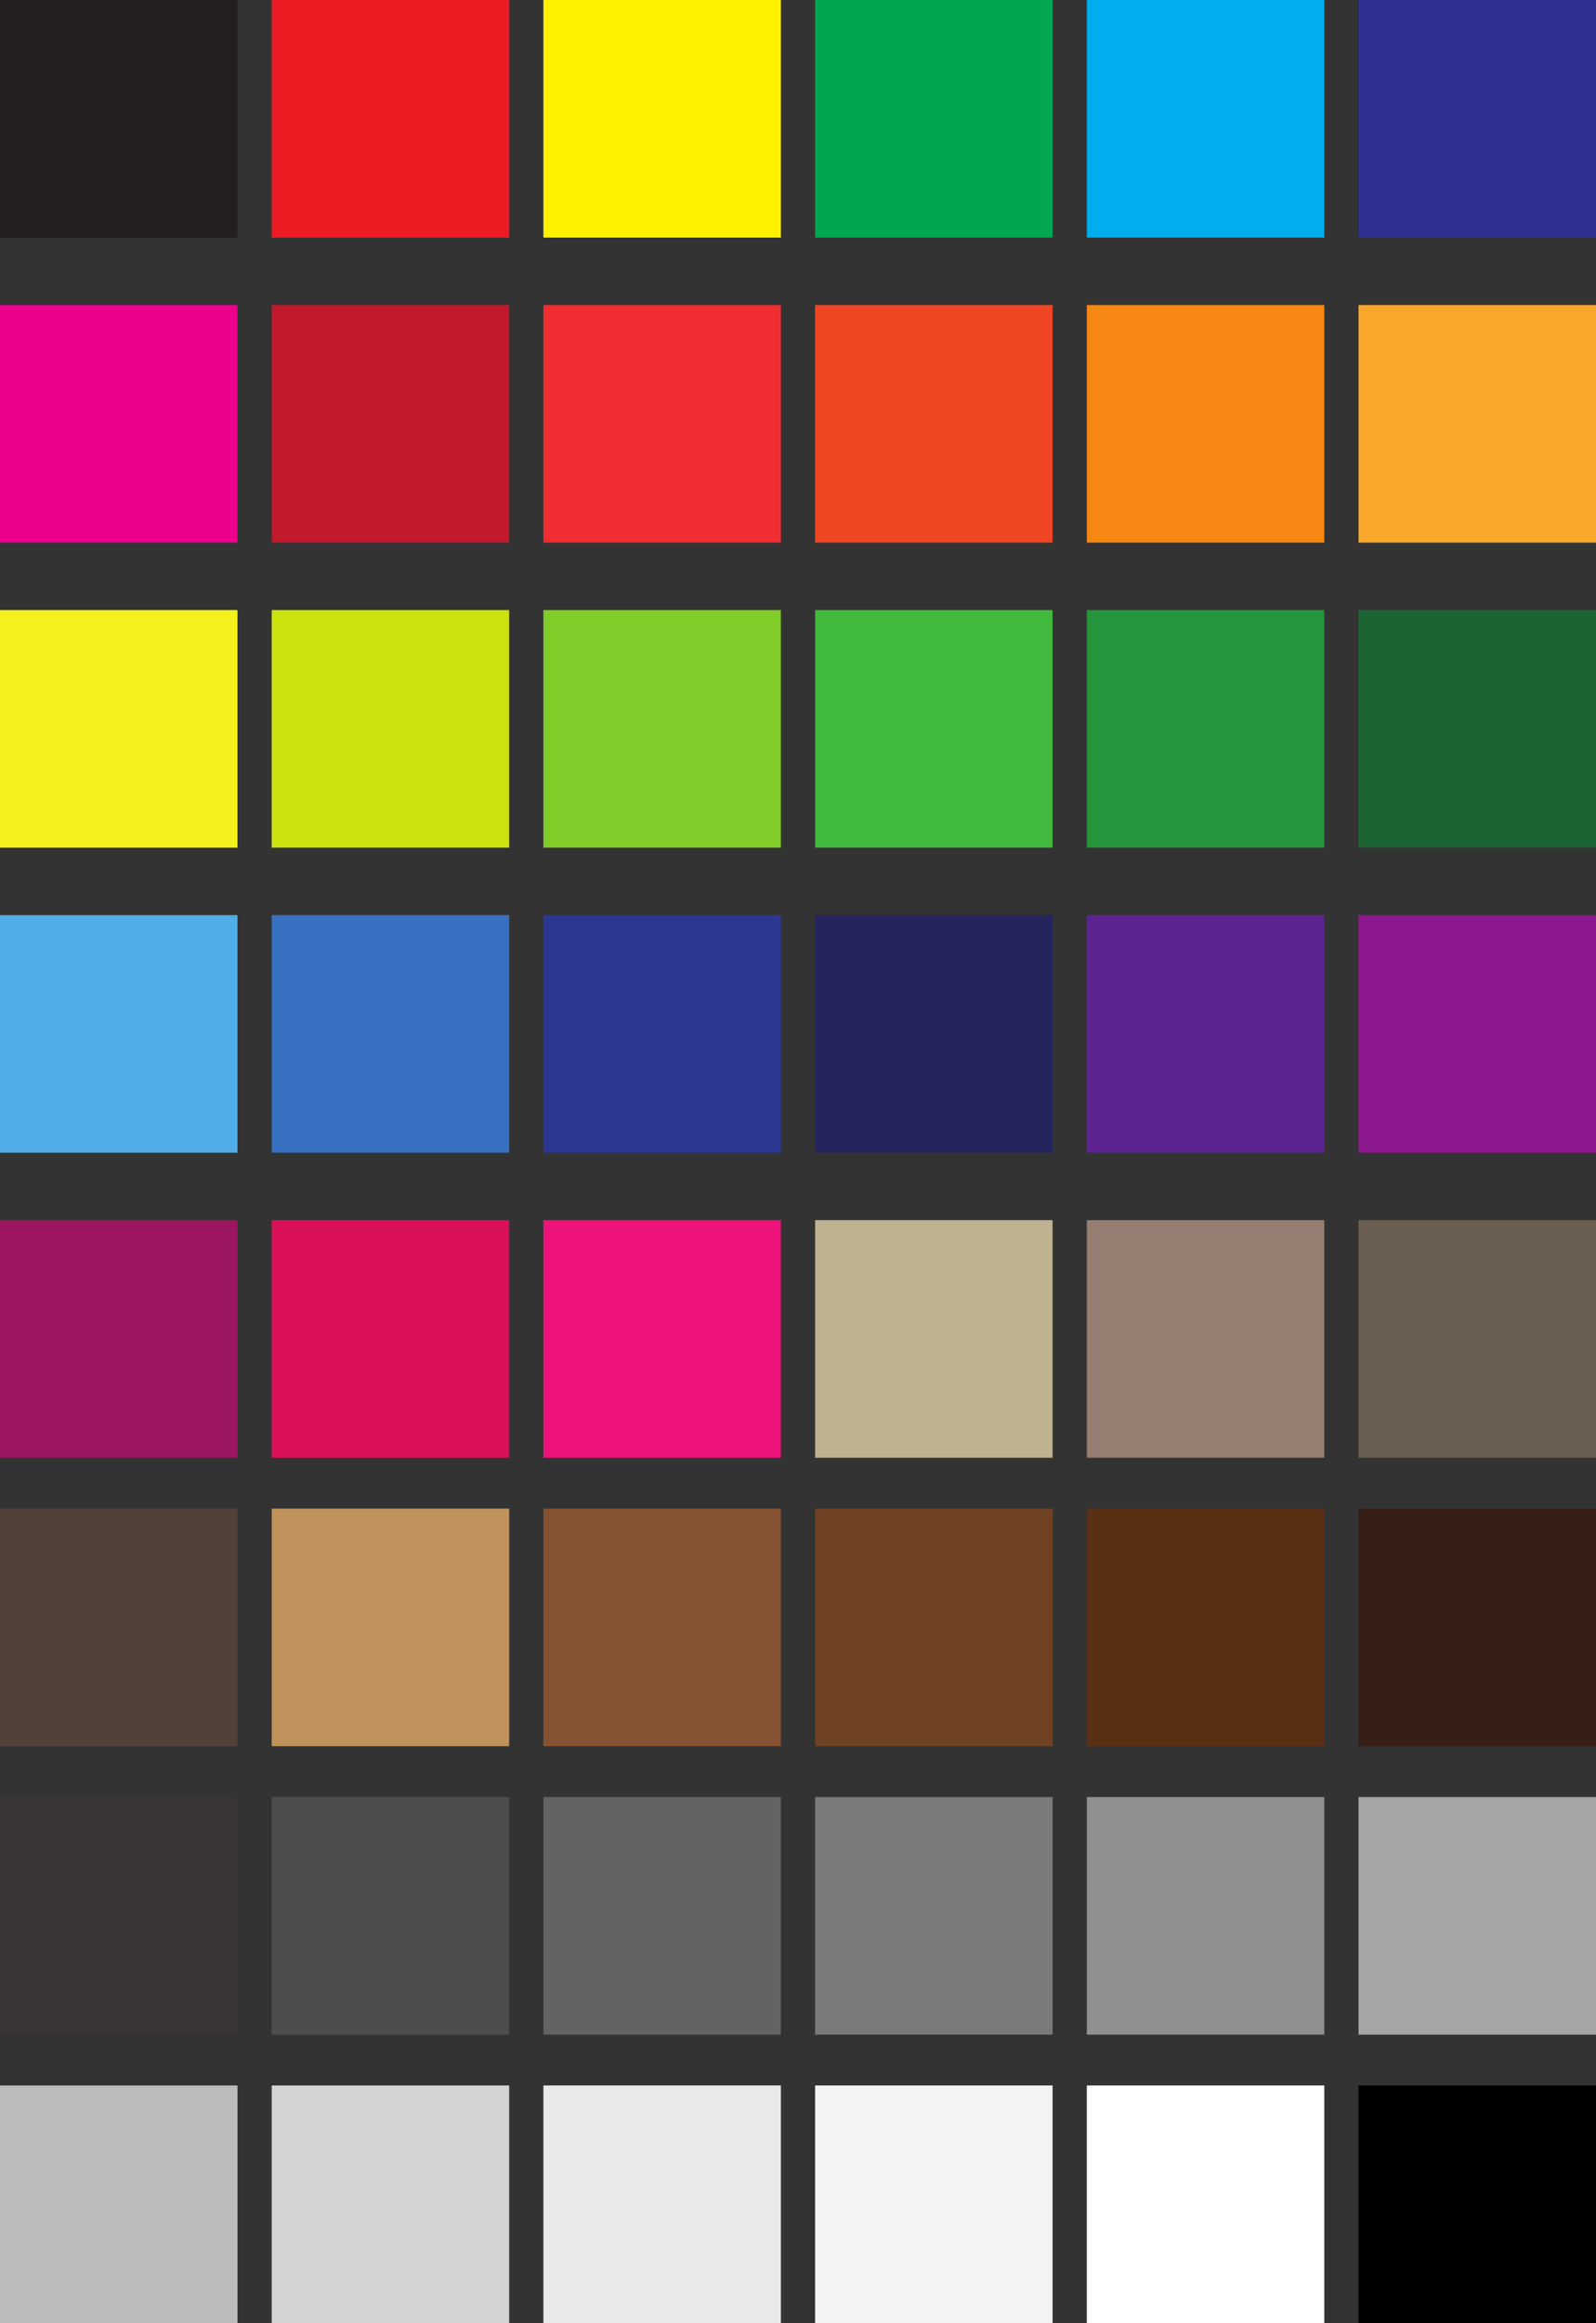 <svg xmlns="http://www.w3.org/2000/svg" 
                    viewBox="26.25 46.156 769.5 1119.5" 
                    width="769.5" 
                    height="1119.5"
                    data-content-extracted="true"
                    data-original-bounds="26.25,46.15625,795.75,1165.65625">
                      
<rect x="26.25" y="46.156" width="769.5" height="1119.5" fill="#333333" stroke="none"/>
                      
<path fill-rule="nonzero" fill="rgb(13.73%, 12.16%, 12.549%)" fill-opacity="1" d="M 140.75 160.656 L 26.25 160.656 L 26.25 46.156 L 140.75 46.156 Z M 140.75 160.656 "/>
<path fill-rule="nonzero" fill="rgb(92.94%, 10.979%, 14.119%)" fill-opacity="1" d="M 271.75 160.656 L 157.25 160.656 L 157.25 46.156 L 271.75 46.156 Z M 271.75 160.656 "/>
<path fill-rule="nonzero" fill="rgb(100%, 94.899%, 0%)" fill-opacity="1" d="M 402.75 160.656 L 288.25 160.656 L 288.25 46.156 L 402.75 46.156 Z M 402.75 160.656 "/>
<path fill-rule="nonzero" fill="rgb(0%, 65.099%, 31.369%)" fill-opacity="1" d="M 533.75 160.656 L 419.25 160.656 L 419.25 46.156 L 533.75 46.156 Z M 533.75 160.656 "/>
<path fill-rule="nonzero" fill="rgb(0%, 67.839%, 93.729%)" fill-opacity="1" d="M 664.75 160.656 L 550.25 160.656 L 550.25 46.156 L 664.75 46.156 Z M 664.75 160.656 "/>
<path fill-rule="nonzero" fill="rgb(18.039%, 19.22%, 57.249%)" fill-opacity="1" d="M 795.75 160.656 L 681.25 160.656 L 681.25 46.156 L 795.75 46.156 Z M 795.75 160.656 "/>
<path fill-rule="nonzero" fill="rgb(92.549%, 0%, 54.9%)" fill-opacity="1" d="M 140.75 307.656 L 26.25 307.656 L 26.25 193.156 L 140.75 193.156 Z M 140.75 307.656 "/>
<path fill-rule="nonzero" fill="rgb(75.026%, 10.393%, 17.41%)" fill-opacity="1" d="M 271.75 307.656 L 157.25 307.656 L 157.25 193.156 L 271.75 193.156 Z M 271.75 307.656 "/>
<path fill-rule="nonzero" fill="rgb(93.593%, 17.966%, 19.713%)" fill-opacity="1" d="M 402.75 307.656 L 288.25 307.656 L 288.25 193.156 L 402.75 193.156 Z M 402.75 307.656 "/>
<path fill-rule="nonzero" fill="rgb(94.336%, 27.376%, 13.927%)" fill-opacity="1" d="M 533.75 307.656 L 419.25 307.656 L 419.25 193.156 L 533.75 193.156 Z M 533.75 307.656 "/>
<path fill-rule="nonzero" fill="rgb(96.469%, 52.939%, 7.059%)" fill-opacity="1" d="M 664.75 307.656 L 550.25 307.656 L 550.25 193.156 L 664.75 193.156 Z M 664.75 307.656 "/>
<path fill-rule="nonzero" fill="rgb(97.508%, 65.45%, 16.833%)" fill-opacity="1" d="M 795.75 307.656 L 681.25 307.656 L 681.25 193.156 L 795.75 193.156 Z M 795.75 307.656 "/>
<path fill-rule="nonzero" fill="rgb(95.001%, 93.907%, 11.38%)" fill-opacity="1" d="M 140.75 454.656 L 26.25 454.656 L 26.25 340.156 L 140.75 340.156 Z M 140.75 454.656 "/>
<path fill-rule="nonzero" fill="rgb(80%, 88.939%, 6.273%)" fill-opacity="1" d="M 271.75 454.656 L 157.25 454.656 L 157.25 340.156 L 271.75 340.156 Z M 271.75 454.656 "/>
<path fill-rule="nonzero" fill="rgb(50%, 79.999%, 15.685%)" fill-opacity="1" d="M 402.75 454.656 L 288.25 454.656 L 288.25 340.156 L 402.75 340.156 Z M 402.75 454.656 "/>
<path fill-rule="nonzero" fill="rgb(25%, 72.549%, 23.526%)" fill-opacity="1" d="M 533.75 454.656 L 419.25 454.656 L 419.25 340.156 L 533.75 340.156 Z M 533.75 454.656 "/>
<path fill-rule="nonzero" fill="rgb(15.193%, 58.829%, 23.499%)" fill-opacity="1" d="M 664.75 454.656 L 550.25 454.656 L 550.25 340.156 L 664.75 340.156 Z M 664.75 454.656 "/>
<path fill-rule="nonzero" fill="rgb(11.179%, 39.247%, 20.497%)" fill-opacity="1" d="M 795.75 454.656 L 681.25 454.656 L 681.25 340.156 L 795.75 340.156 Z M 795.75 454.656 "/>
<path fill-rule="nonzero" fill="rgb(31.558%, 67.883%, 89.751%)" fill-opacity="1" d="M 140.75 601.656 L 26.25 601.656 L 26.25 487.156 L 140.75 487.156 Z M 140.75 601.656 "/>
<path fill-rule="nonzero" fill="rgb(22.108%, 44.499%, 75.783%)" fill-opacity="1" d="M 271.75 601.656 L 157.25 601.656 L 157.25 487.156 L 271.75 487.156 Z M 271.75 601.656 "/>
<path fill-rule="nonzero" fill="rgb(17.287%, 21.738%, 57.26%)" fill-opacity="1" d="M 402.75 601.656 L 288.25 601.656 L 288.25 487.156 L 402.75 487.156 Z M 402.75 601.656 "/>
<path fill-rule="nonzero" fill="rgb(14.117%, 14.784%, 36.539%)" fill-opacity="1" d="M 533.75 601.656 L 419.25 601.656 L 419.25 487.156 L 533.75 487.156 Z M 533.75 601.656 "/>
<path fill-rule="nonzero" fill="rgb(36.667%, 14.415%, 56.662%)" fill-opacity="1" d="M 664.75 601.656 L 550.25 601.656 L 550.25 487.156 L 664.75 487.156 Z M 664.75 601.656 "/>
<path fill-rule="nonzero" fill="rgb(55.295%, 9.61%, 56.075%)" fill-opacity="1" d="M 795.75 601.656 L 681.25 601.656 L 681.25 487.156 L 795.75 487.156 Z M 795.75 601.656 "/>
<path fill-rule="nonzero" fill="rgb(61.151%, 8.519%, 37.97%)" fill-opacity="1" d="M 140.75 748.656 L 26.25 748.656 L 26.25 634.156 L 140.75 634.156 Z M 140.75 748.656 "/>
<path fill-rule="nonzero" fill="rgb(85.431%, 6.961%, 35.039%)" fill-opacity="1" d="M 271.75 748.656 L 157.25 748.656 L 157.25 634.156 L 271.75 634.156 Z M 271.75 748.656 "/>
<path fill-rule="nonzero" fill="rgb(92.996%, 7.034%, 48.407%)" fill-opacity="1" d="M 402.75 748.656 L 288.25 748.656 L 288.25 634.156 L 402.75 634.156 Z M 402.75 748.656 "/>
<path fill-rule="nonzero" fill="rgb(74.838%, 69.69%, 56.587%)" fill-opacity="1" d="M 533.75 748.656 L 419.25 748.656 L 419.25 634.156 L 533.75 634.156 Z M 533.75 748.656 "/>
<path fill-rule="nonzero" fill="rgb(58.882%, 49.564%, 44.591%)" fill-opacity="1" d="M 664.75 748.656 L 550.25 748.656 L 550.25 634.156 L 664.75 634.156 Z M 664.75 748.656 "/>
<path fill-rule="nonzero" fill="rgb(41.49%, 36.761%, 31.259%)" fill-opacity="1" d="M 795.75 748.656 L 681.25 748.656 L 681.25 634.156 L 795.75 634.156 Z M 795.75 748.656 "/>
<path fill-rule="nonzero" fill="rgb(32.14%, 25.768%, 23.032%)" fill-opacity="1" d="M 140.75 887.656 L 26.25 887.656 L 26.25 773.156 L 140.75 773.156 Z M 140.75 887.656 "/>
<path fill-rule="nonzero" fill="rgb(74.849%, 57.608%, 35.704%)" fill-opacity="1" d="M 271.75 887.656 L 157.25 887.656 L 157.25 773.156 L 271.75 773.156 Z M 271.75 887.656 "/>
<path fill-rule="nonzero" fill="rgb(51.964%, 32.381%, 19.908%)" fill-opacity="1" d="M 402.75 887.656 L 288.25 887.656 L 288.25 773.156 L 402.75 773.156 Z M 402.75 887.656 "/>
<path fill-rule="nonzero" fill="rgb(43.384%, 26.147%, 13.936%)" fill-opacity="1" d="M 533.75 887.656 L 419.25 887.656 L 419.25 773.156 L 533.75 773.156 Z M 533.75 887.656 "/>
<path fill-rule="nonzero" fill="rgb(35.269%, 19.084%, 7.976%)" fill-opacity="1" d="M 664.75 887.656 L 550.25 887.656 L 550.25 773.156 L 664.75 773.156 Z M 664.75 887.656 "/>
<path fill-rule="nonzero" fill="rgb(20.923%, 12.238%, 8.89%)" fill-opacity="1" d="M 795.75 887.656 L 681.25 887.656 L 681.25 773.156 L 795.75 773.156 Z M 795.75 887.656 "/>
<path fill-rule="nonzero" fill="rgb(22.357%, 20.944%, 21.295%)" fill-opacity="1" d="M 140.75 1026.656 L 26.25 1026.656 L 26.25 912.156 L 140.75 912.156 Z M 140.75 1026.656 "/>
<path fill-rule="nonzero" fill="rgb(30.984%, 29.729%, 30.04%)" fill-opacity="1" d="M 271.75 1026.656 L 157.25 1026.656 L 157.25 912.156 L 271.75 912.156 Z M 271.75 1026.656 "/>
<path fill-rule="nonzero" fill="rgb(39.61%, 38.512%, 38.785%)" fill-opacity="1" d="M 402.75 1026.656 L 288.25 1026.656 L 288.25 912.156 L 402.75 912.156 Z M 402.75 1026.656 "/>
<path fill-rule="nonzero" fill="rgb(48.238%, 47.296%, 47.53%)" fill-opacity="1" d="M 533.75 1026.656 L 419.25 1026.656 L 419.25 912.156 L 533.75 912.156 Z M 533.75 1026.656 "/>
<path fill-rule="nonzero" fill="rgb(56.865%, 56.079%, 56.274%)" fill-opacity="1" d="M 664.75 1026.656 L 550.25 1026.656 L 550.25 912.156 L 664.75 912.156 Z M 664.75 1026.656 "/>
<path fill-rule="nonzero" fill="rgb(65.492%, 64.864%, 65.019%)" fill-opacity="1" d="M 795.75 1026.656 L 681.25 1026.656 L 681.25 912.156 L 795.75 912.156 Z M 795.75 1026.656 "/>
<path fill-rule="nonzero" fill="rgb(74.12%, 73.648%, 73.766%)" fill-opacity="1" d="M 140.75 1165.656 L 26.25 1165.656 L 26.25 1051.156 L 140.75 1051.156 Z M 140.75 1165.656 "/>
<path fill-rule="nonzero" fill="rgb(82.745%, 82.431%, 82.509%)" fill-opacity="1" d="M 271.75 1165.656 L 157.25 1165.656 L 157.25 1051.156 L 271.75 1051.156 Z M 271.75 1165.656 "/>
<path fill-rule="nonzero" fill="rgb(91.373%, 91.216%, 91.255%)" fill-opacity="1" d="M 402.75 1165.656 L 288.25 1165.656 L 288.25 1051.156 L 402.75 1051.156 Z M 402.75 1165.656 "/>
<path fill-rule="nonzero" fill="rgb(95.686%, 95.609%, 95.628%)" fill-opacity="1" d="M 533.75 1165.656 L 419.25 1165.656 L 419.25 1051.156 L 533.75 1051.156 Z M 533.75 1165.656 "/>
<path fill-rule="nonzero" fill="rgb(100%, 100%, 100%)" fill-opacity="1" d="M 664.75 1165.656 L 550.25 1165.656 L 550.25 1051.156 L 664.75 1051.156 Z M 664.75 1165.656 "/>
<path fill-rule="nonzero" fill="rgb(0%, 0%, 0%)" fill-opacity="1" d="M 795.75 1165.656 L 681.25 1165.656 L 681.25 1051.156 L 795.75 1051.156 Z M 795.75 1165.656 "/>

                  </svg>